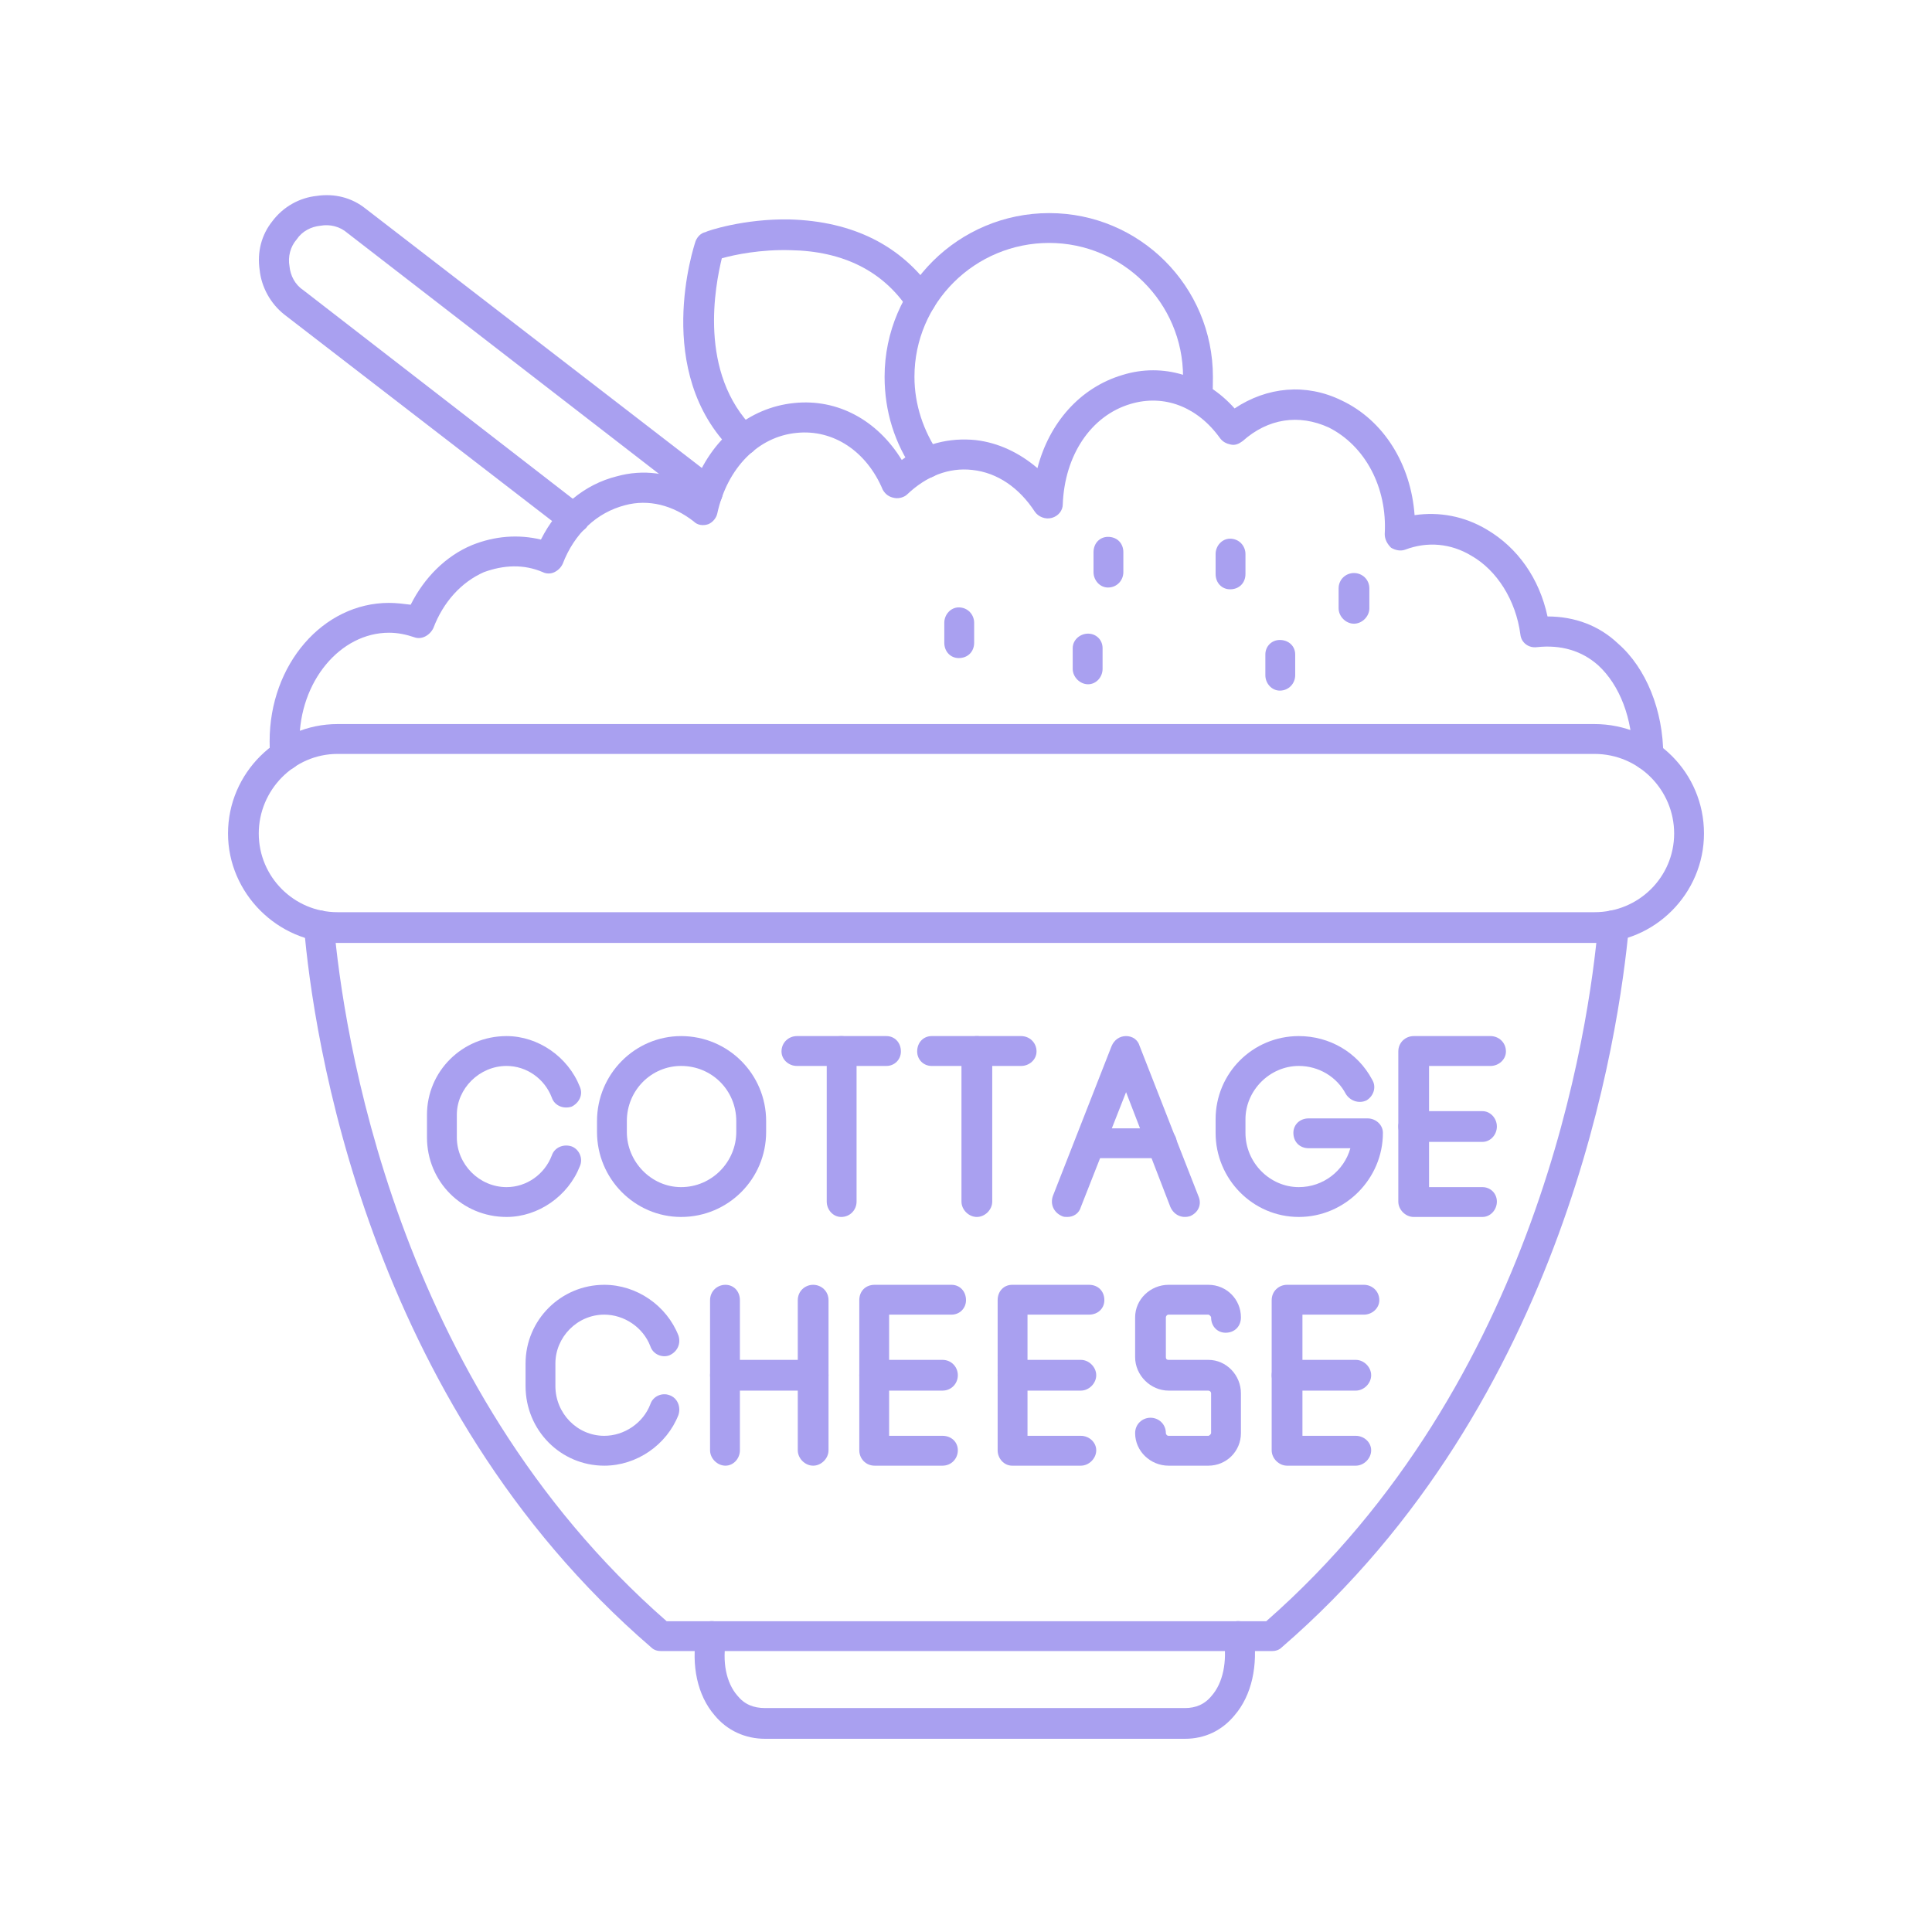 <svg xmlns="http://www.w3.org/2000/svg" xmlns:xlink="http://www.w3.org/1999/xlink" width="400" zoomAndPan="magnify" viewBox="0 0 300 300" height="400" preserveAspectRatio="xMidYMid meet" version="1.0"><path fill="#a9a0f0" d="M 255.887 119.598 C 254.621 119.598 253.5 118.613 253.5 117.348 C 253.5 111.59 251.531 106.395 248.164 103.305 C 245.637 101.059 242.406 100.074 238.613 100.496 C 237.348 100.637 236.227 99.797 236.086 98.531 C 235.383 93.195 232.434 88.562 228.504 86.312 C 225.273 84.348 221.621 84.066 218.25 85.332 C 217.547 85.613 216.707 85.473 216.004 85.051 C 215.441 84.488 215.02 83.785 215.02 82.941 C 215.441 75.641 211.93 69.18 206.312 66.371 C 201.68 64.266 196.906 64.969 192.973 68.48 C 192.41 68.898 191.848 69.18 191.148 69.039 C 190.445 68.898 189.883 68.617 189.461 68.059 C 185.949 63.141 180.754 61.176 175.559 62.723 C 169.379 64.547 165.309 70.727 165.027 78.309 C 165.027 79.293 164.324 80.133 163.34 80.414 C 162.359 80.695 161.234 80.273 160.672 79.434 C 158.285 75.781 154.914 73.395 150.984 72.973 C 147.332 72.551 143.82 73.957 140.871 76.766 C 140.449 77.184 139.609 77.465 138.906 77.324 C 138.062 77.184 137.5 76.766 137.082 76.062 C 134.551 70.023 129.355 66.652 123.738 67.215 C 117.699 67.777 112.926 72.691 111.383 79.715 C 111.242 80.414 110.68 81.117 109.977 81.398 C 109.133 81.68 108.293 81.539 107.73 80.977 C 104.5 78.449 100.707 77.465 97.059 78.449 C 92.703 79.574 89.191 82.805 87.367 87.578 C 87.086 88.141 86.664 88.562 86.102 88.84 C 85.543 89.121 84.84 89.121 84.277 88.84 C 81.328 87.578 78.238 87.719 75.148 88.84 C 71.637 90.387 68.828 93.477 67.285 97.547 C 66.723 98.672 65.461 99.375 64.336 98.953 C 63.07 98.531 61.809 98.25 60.402 98.25 C 52.82 98.25 46.5 105.832 46.5 115.102 C 46.5 115.664 46.641 116.367 46.641 117.07 C 46.781 118.332 45.797 119.457 44.535 119.598 C 43.27 119.738 42.008 118.754 42.008 117.488 C 41.867 116.648 41.867 115.805 41.867 115.102 C 41.867 103.164 50.152 93.617 60.402 93.617 C 61.527 93.617 62.652 93.758 63.773 93.898 C 65.879 89.684 69.25 86.312 73.324 84.629 C 76.836 83.223 80.484 82.941 83.996 83.785 C 86.523 78.73 90.738 75.219 95.793 73.957 C 99.867 72.832 104.078 73.395 107.73 75.5 C 110.398 68.199 116.297 63.281 123.316 62.582 C 130.059 61.879 136.238 65.25 140.027 71.426 C 143.398 68.898 147.473 67.918 151.543 68.34 C 155.055 68.758 158.285 70.305 161.094 72.691 C 162.918 65.672 167.695 60.191 174.293 58.227 C 180.613 56.262 187.215 58.367 191.707 63.422 C 196.766 60.051 202.805 59.492 208.281 62.16 C 214.879 65.25 219.094 72.129 219.656 79.992 C 223.445 79.434 227.379 80.133 230.891 82.242 C 235.664 85.051 239.035 89.824 240.297 95.723 C 244.512 95.723 248.305 97.129 251.254 99.938 C 255.605 103.727 258.273 110.328 258.273 117.348 C 258.273 118.613 257.148 119.598 255.887 119.598 Z M 255.887 119.598 " fill-opacity="1" fill-rule="evenodd"/><path fill="#a9a0f0" d="M 197.465 256.379 L 102.676 256.379 C 102.113 256.379 101.551 256.238 101.129 255.816 C 56.754 217.617 48.605 160.461 47.203 143.891 C 47.062 142.629 48.047 141.504 49.309 141.363 C 50.574 141.223 51.695 142.207 51.836 143.469 C 53.242 159.621 61.105 214.668 103.516 251.742 L 196.625 251.742 C 238.895 214.668 246.758 159.621 248.164 143.469 C 248.305 142.207 249.426 141.223 250.832 141.363 C 252.094 141.504 252.938 142.629 252.938 143.891 C 251.395 160.461 243.246 217.617 199.012 255.816 C 198.59 256.238 198.027 256.379 197.465 256.379 Z M 197.465 256.379 " fill-opacity="1" fill-rule="evenodd"/><path fill="#a9a0f0" d="M 183.984 270 L 118.824 270 C 115.734 270 112.926 268.734 110.961 266.348 C 108.293 263.258 107.309 258.625 108.152 253.711 C 108.293 252.445 109.555 251.602 110.82 251.742 C 112.082 252.023 112.926 253.148 112.785 254.41 C 112.082 258.062 112.785 261.293 114.469 263.258 C 115.594 264.664 117 265.227 118.824 265.227 L 183.984 265.227 C 185.672 265.227 187.074 264.664 188.199 263.258 C 189.883 261.293 190.586 258.062 190.023 254.41 C 189.742 253.148 190.586 252.023 191.988 251.742 C 193.254 251.602 194.375 252.445 194.656 253.711 C 195.359 258.625 194.375 263.258 191.707 266.348 C 189.742 268.734 187.074 270 183.984 270 Z M 183.984 270 " fill-opacity="1" fill-rule="evenodd"/><path fill="#a9a0f0" d="M 247.602 146.418 L 52.398 146.418 C 43.129 146.418 35.406 138.695 35.406 129.426 C 35.406 120.016 43.129 112.434 52.398 112.434 L 247.602 112.434 C 257.012 112.434 264.594 120.016 264.594 129.426 C 264.594 138.695 257.012 146.418 247.602 146.418 Z M 52.398 117.07 C 45.66 117.07 40.18 122.688 40.18 129.426 C 40.18 136.168 45.66 141.645 52.398 141.645 L 247.602 141.645 C 254.48 141.645 259.961 136.168 259.961 129.426 C 259.961 122.688 254.48 117.07 247.602 117.07 Z M 52.398 117.07 " fill-opacity="1" fill-rule="evenodd"/><path fill="#a9a0f0" d="M 143.961 74.238 C 143.117 74.238 142.418 73.816 141.996 73.254 C 138.906 68.898 137.359 63.844 137.359 58.508 C 137.359 44.465 148.875 33.09 162.918 33.09 C 176.965 33.09 188.34 44.465 188.34 58.508 C 188.34 59.633 188.34 60.754 188.199 61.879 C 187.918 63.141 186.793 64.125 185.531 63.984 C 184.266 63.703 183.281 62.582 183.562 61.316 C 183.562 60.332 183.703 59.492 183.703 58.508 C 183.703 46.992 174.293 37.723 162.918 37.723 C 151.406 37.723 141.996 46.992 141.996 58.508 C 141.996 62.859 143.398 66.934 145.785 70.445 C 146.629 71.566 146.348 72.973 145.227 73.816 C 144.805 74.098 144.383 74.238 143.961 74.238 Z M 143.961 74.238 " fill-opacity="1" fill-rule="evenodd"/><path fill="#a9a0f0" d="M 115.453 70.586 C 114.891 70.586 114.328 70.445 113.77 70.023 C 101.27 57.805 107.73 38.285 108.012 37.441 C 108.293 36.742 108.852 36.18 109.555 36.039 C 109.695 35.898 115.453 33.934 122.617 34.074 C 132.445 34.352 140.027 38.145 144.945 45.309 C 145.648 46.43 145.367 47.836 144.242 48.539 C 143.258 49.379 141.715 49.098 141.012 47.977 C 137.082 42.078 130.902 38.988 122.758 38.848 C 118.121 38.707 114.051 39.551 112.082 40.109 C 111.102 44.184 108.293 57.945 117.137 66.652 C 117.98 67.496 117.98 69.039 117.137 69.883 C 116.719 70.445 116.016 70.586 115.453 70.586 Z M 115.453 70.586 " fill-opacity="1" fill-rule="evenodd"/><path fill="#a9a0f0" d="M 89.051 82.941 C 88.629 82.941 88.07 82.664 87.648 82.383 L 44.113 48.816 C 42.008 47.133 40.602 44.605 40.32 41.938 C 39.902 39.129 40.602 36.461 42.289 34.352 C 43.973 32.105 46.5 30.703 49.168 30.422 C 51.977 30 54.645 30.703 56.754 32.387 L 111.383 74.516 C 112.363 75.359 112.504 76.766 111.801 77.887 C 110.961 78.871 109.555 79.012 108.434 78.309 L 53.945 36.18 C 52.82 35.195 51.277 34.773 49.73 35.055 C 48.328 35.195 46.922 35.898 46.078 37.16 C 45.098 38.285 44.676 39.832 44.957 41.375 C 45.098 42.781 45.797 44.184 47.062 45.027 L 90.598 78.73 C 91.578 79.434 91.719 80.977 91.02 81.961 C 90.457 82.523 89.754 82.941 89.051 82.941 Z M 89.051 82.941 " fill-opacity="1" fill-rule="evenodd"/><path fill="#a9a0f0" d="M 78.66 188.969 C 71.777 188.969 66.301 183.492 66.301 176.613 L 66.301 173.102 C 66.301 166.359 71.777 160.883 78.66 160.883 C 83.574 160.883 88.211 164.113 90.035 168.746 C 90.598 170.012 89.895 171.277 88.77 171.836 C 87.508 172.258 86.102 171.695 85.684 170.434 C 84.559 167.484 81.75 165.52 78.66 165.52 C 74.445 165.52 70.938 169.027 70.938 173.102 L 70.938 176.613 C 70.938 180.824 74.445 184.336 78.66 184.336 C 81.75 184.336 84.559 182.371 85.684 179.422 C 86.102 178.156 87.508 177.594 88.77 178.016 C 89.895 178.438 90.598 179.844 90.035 181.105 C 88.211 185.738 83.574 188.969 78.66 188.969 Z M 78.66 188.969 " fill-opacity="1" fill-rule="evenodd"/><path fill="#a9a0f0" d="M 165.727 188.969 C 165.449 188.969 165.168 188.969 164.887 188.828 C 163.621 188.27 163.059 187.004 163.48 185.738 L 172.609 162.43 C 173.031 161.445 173.875 160.883 174.855 160.883 C 175.84 160.883 176.684 161.445 176.965 162.43 L 186.09 185.738 C 186.652 187.004 186.09 188.27 184.828 188.828 C 183.562 189.25 182.301 188.688 181.738 187.426 L 174.855 169.59 L 167.836 187.426 C 167.555 188.41 166.711 188.969 165.727 188.969 Z M 165.727 188.969 " fill-opacity="1" fill-rule="evenodd"/><path fill="#a9a0f0" d="M 180.473 179.844 L 169.238 179.844 C 167.977 179.844 166.992 178.719 166.992 177.453 C 166.992 176.191 167.977 175.207 169.238 175.207 L 180.473 175.207 C 181.738 175.207 182.723 176.191 182.723 177.453 C 182.723 178.719 181.738 179.844 180.473 179.844 Z M 180.473 179.844 " fill-opacity="1" fill-rule="evenodd"/><path fill="#a9a0f0" d="M 105.762 188.969 C 98.602 188.969 92.703 183.07 92.703 175.77 L 92.703 174.086 C 92.703 166.781 98.602 160.883 105.762 160.883 C 113.066 160.883 118.965 166.781 118.965 174.086 L 118.965 175.77 C 118.965 183.07 113.066 188.969 105.762 188.969 Z M 105.762 165.52 C 101.129 165.52 97.336 169.309 97.336 174.086 L 97.336 175.77 C 97.336 180.402 101.129 184.336 105.762 184.336 C 110.539 184.336 114.328 180.402 114.328 175.77 L 114.328 174.086 C 114.328 169.309 110.539 165.52 105.762 165.52 Z M 105.762 165.52 " fill-opacity="1" fill-rule="evenodd"/><path fill="#a9a0f0" d="M 137.641 165.52 L 123.738 165.52 C 122.477 165.52 121.352 164.535 121.352 163.27 C 121.352 161.867 122.477 160.883 123.738 160.883 L 137.641 160.883 C 138.906 160.883 139.891 161.867 139.891 163.27 C 139.891 164.535 138.906 165.52 137.641 165.52 Z M 137.641 165.52 " fill-opacity="1" fill-rule="evenodd"/><path fill="#a9a0f0" d="M 130.621 188.969 C 129.355 188.969 128.375 187.848 128.375 186.582 L 128.375 163.27 C 128.375 161.867 129.355 160.883 130.621 160.883 C 132.023 160.883 133.008 161.867 133.008 163.27 L 133.008 186.582 C 133.008 187.848 132.023 188.969 130.621 188.969 Z M 130.621 188.969 " fill-opacity="1" fill-rule="evenodd"/><path fill="#a9a0f0" d="M 201.68 188.969 C 194.516 188.969 188.758 183.07 188.758 175.91 L 188.758 173.805 C 188.758 166.641 194.516 160.883 201.68 160.883 C 206.453 160.883 210.809 163.41 213.055 167.625 C 213.758 168.746 213.336 170.152 212.211 170.855 C 211.09 171.414 209.684 170.996 208.98 169.871 C 207.578 167.203 204.77 165.52 201.68 165.52 C 197.184 165.52 193.395 169.309 193.395 173.805 L 193.395 175.91 C 193.395 180.543 197.184 184.336 201.68 184.336 C 205.473 184.336 208.699 181.809 209.684 178.297 L 203.223 178.297 C 201.82 178.297 200.836 177.312 200.836 175.91 C 200.836 174.645 201.82 173.664 203.223 173.664 L 212.352 173.664 C 213.617 173.664 214.738 174.645 214.738 175.91 C 214.738 183.07 208.84 188.969 201.68 188.969 Z M 201.68 188.969 " fill-opacity="1" fill-rule="evenodd"/><path fill="#a9a0f0" d="M 230.188 188.969 L 219.516 188.969 C 218.25 188.969 217.129 187.848 217.129 186.582 L 217.129 163.27 C 217.129 161.867 218.25 160.883 219.516 160.883 L 231.449 160.883 C 232.715 160.883 233.84 161.867 233.84 163.27 C 233.84 164.535 232.715 165.52 231.449 165.52 L 221.902 165.52 L 221.902 184.336 L 230.188 184.336 C 231.449 184.336 232.434 185.32 232.434 186.582 C 232.434 187.848 231.449 188.969 230.188 188.969 Z M 230.188 188.969 " fill-opacity="1" fill-rule="evenodd"/><path fill="#a9a0f0" d="M 230.188 177.312 L 219.516 177.312 C 218.25 177.312 217.129 176.191 217.129 174.926 C 217.129 173.664 218.25 172.539 219.516 172.539 L 230.188 172.539 C 231.449 172.539 232.434 173.664 232.434 174.926 C 232.434 176.191 231.449 177.312 230.188 177.312 Z M 230.188 177.312 " fill-opacity="1" fill-rule="evenodd"/><path fill="#a9a0f0" d="M 158.566 165.52 L 144.664 165.52 C 143.398 165.52 142.418 164.535 142.418 163.27 C 142.418 161.867 143.398 160.883 144.664 160.883 L 158.566 160.883 C 159.832 160.883 160.953 161.867 160.953 163.27 C 160.953 164.535 159.832 165.52 158.566 165.52 Z M 158.566 165.52 " fill-opacity="1" fill-rule="evenodd"/><path fill="#a9a0f0" d="M 151.684 188.969 C 150.422 188.969 149.297 187.848 149.297 186.582 L 149.297 163.27 C 149.297 161.867 150.422 160.883 151.684 160.883 C 152.949 160.883 154.074 161.867 154.074 163.27 L 154.074 186.582 C 154.074 187.848 152.949 188.969 151.684 188.969 Z M 151.684 188.969 " fill-opacity="1" fill-rule="evenodd"/><path fill="#a9a0f0" d="M 93.828 227.59 C 87.086 227.59 81.609 222.113 81.609 215.23 L 81.609 211.719 C 81.609 204.98 87.086 199.504 93.828 199.504 C 98.883 199.504 103.516 202.734 105.344 207.367 C 105.762 208.629 105.203 209.895 103.938 210.457 C 102.816 210.879 101.41 210.316 100.988 209.051 C 99.867 206.102 96.918 204.137 93.828 204.137 C 89.613 204.137 86.242 207.648 86.242 211.719 L 86.242 215.23 C 86.242 219.445 89.613 222.953 93.828 222.953 C 96.918 222.953 99.867 220.988 100.988 218.039 C 101.41 216.777 102.816 216.215 103.938 216.637 C 105.203 217.059 105.762 218.461 105.344 219.727 C 103.516 224.359 98.883 227.59 93.828 227.59 Z M 93.828 227.59 " fill-opacity="1" fill-rule="evenodd"/><path fill="#a9a0f0" d="M 112.645 227.59 C 111.383 227.59 110.258 226.465 110.258 225.203 L 110.258 201.891 C 110.258 200.484 111.383 199.504 112.645 199.504 C 113.91 199.504 114.891 200.484 114.891 201.891 L 114.891 225.203 C 114.891 226.465 113.91 227.59 112.645 227.59 Z M 112.645 227.59 " fill-opacity="1" fill-rule="evenodd"/><path fill="#a9a0f0" d="M 126.266 227.59 C 125.004 227.59 123.879 226.465 123.879 225.203 L 123.879 201.891 C 123.879 200.484 125.004 199.504 126.266 199.504 C 127.531 199.504 128.652 200.484 128.652 201.891 L 128.652 225.203 C 128.652 226.465 127.531 227.59 126.266 227.59 Z M 126.266 227.59 " fill-opacity="1" fill-rule="evenodd"/><path fill="#a9a0f0" d="M 126.266 215.934 L 112.645 215.934 C 111.383 215.934 110.258 214.809 110.258 213.547 C 110.258 212.281 111.383 211.16 112.645 211.16 L 126.266 211.16 C 127.531 211.16 128.652 212.281 128.652 213.547 C 128.652 214.809 127.531 215.934 126.266 215.934 Z M 126.266 215.934 " fill-opacity="1" fill-rule="evenodd"/><path fill="#a9a0f0" d="M 146.348 227.59 L 135.816 227.59 C 134.41 227.59 133.43 226.465 133.43 225.203 L 133.43 201.891 C 133.43 200.484 134.41 199.504 135.816 199.504 L 147.754 199.504 C 149.016 199.504 150 200.484 150 201.891 C 150 203.152 149.016 204.137 147.754 204.137 L 138.062 204.137 L 138.062 222.953 L 146.348 222.953 C 147.754 222.953 148.734 223.938 148.734 225.203 C 148.734 226.465 147.754 227.59 146.348 227.59 Z M 146.348 227.59 " fill-opacity="1" fill-rule="evenodd"/><path fill="#a9a0f0" d="M 146.348 215.934 L 135.816 215.934 C 134.41 215.934 133.43 214.809 133.43 213.547 C 133.43 212.281 134.41 211.16 135.816 211.16 L 146.348 211.16 C 147.754 211.16 148.734 212.281 148.734 213.547 C 148.734 214.809 147.754 215.934 146.348 215.934 Z M 146.348 215.934 " fill-opacity="1" fill-rule="evenodd"/><path fill="#a9a0f0" d="M 187.637 227.59 L 181.457 227.59 C 178.648 227.59 176.262 225.344 176.262 222.535 C 176.262 221.129 177.383 220.145 178.648 220.145 C 179.914 220.145 181.035 221.129 181.035 222.535 C 181.035 222.676 181.176 222.953 181.457 222.953 L 187.637 222.953 C 187.777 222.953 188.059 222.676 188.059 222.535 L 188.059 216.355 C 188.059 216.074 187.777 215.934 187.637 215.934 L 181.457 215.934 C 178.648 215.934 176.262 213.547 176.262 210.738 L 176.262 204.559 C 176.262 201.75 178.648 199.504 181.457 199.504 L 187.637 199.504 C 190.445 199.504 192.691 201.75 192.691 204.559 C 192.691 205.961 191.707 206.945 190.305 206.945 C 189.039 206.945 188.059 205.961 188.059 204.559 C 188.059 204.418 187.777 204.137 187.637 204.137 L 181.457 204.137 C 181.176 204.137 181.035 204.418 181.035 204.559 L 181.035 210.738 C 181.035 211.02 181.176 211.16 181.457 211.16 L 187.637 211.16 C 190.445 211.16 192.691 213.547 192.691 216.355 L 192.691 222.535 C 192.691 225.344 190.445 227.59 187.637 227.59 Z M 187.637 227.59 " fill-opacity="1" fill-rule="evenodd"/><path fill="#a9a0f0" d="M 210.527 227.59 L 199.855 227.59 C 198.59 227.59 197.465 226.465 197.465 225.203 L 197.465 201.891 C 197.465 200.484 198.59 199.504 199.855 199.504 L 211.789 199.504 C 213.055 199.504 214.18 200.484 214.18 201.891 C 214.18 203.152 213.055 204.137 211.789 204.137 L 202.242 204.137 L 202.242 222.953 L 210.527 222.953 C 211.789 222.953 212.914 223.938 212.914 225.203 C 212.914 226.465 211.789 227.59 210.527 227.59 Z M 210.527 227.59 " fill-opacity="1" fill-rule="evenodd"/><path fill="#a9a0f0" d="M 210.527 215.934 L 199.855 215.934 C 198.59 215.934 197.465 214.809 197.465 213.547 C 197.465 212.281 198.59 211.16 199.855 211.16 L 210.527 211.16 C 211.789 211.16 212.914 212.281 212.914 213.547 C 212.914 214.809 211.789 215.934 210.527 215.934 Z M 210.527 215.934 " fill-opacity="1" fill-rule="evenodd"/><path fill="#a9a0f0" d="M 167.836 227.59 L 157.16 227.59 C 155.898 227.59 154.914 226.465 154.914 225.203 L 154.914 201.891 C 154.914 200.484 155.898 199.504 157.16 199.504 L 169.098 199.504 C 170.504 199.504 171.484 200.484 171.484 201.891 C 171.484 203.152 170.504 204.137 169.098 204.137 L 159.551 204.137 L 159.551 222.953 L 167.836 222.953 C 169.098 222.953 170.223 223.938 170.223 225.203 C 170.223 226.465 169.098 227.59 167.836 227.59 Z M 167.836 227.59 " fill-opacity="1" fill-rule="evenodd"/><path fill="#a9a0f0" d="M 167.836 215.934 L 157.16 215.934 C 155.898 215.934 154.914 214.809 154.914 213.547 C 154.914 212.281 155.898 211.16 157.16 211.16 L 167.836 211.16 C 169.098 211.16 170.223 212.281 170.223 213.547 C 170.223 214.809 169.098 215.934 167.836 215.934 Z M 167.836 215.934 " fill-opacity="1" fill-rule="evenodd"/><path fill="#a9a0f0" d="M 191.008 91.508 C 189.742 91.508 188.758 90.527 188.758 89.121 L 188.758 86.031 C 188.758 84.77 189.742 83.645 191.008 83.645 C 192.41 83.645 193.395 84.77 193.395 86.031 L 193.395 89.121 C 193.395 90.527 192.41 91.508 191.008 91.508 Z M 191.008 91.508 " fill-opacity="1" fill-rule="evenodd"/><path fill="#a9a0f0" d="M 210.246 96.848 C 208.98 96.848 207.859 95.723 207.859 94.457 L 207.859 91.371 C 207.859 89.965 208.98 88.98 210.246 88.98 C 211.508 88.98 212.633 89.965 212.633 91.371 L 212.633 94.457 C 212.633 95.723 211.508 96.848 210.246 96.848 Z M 210.246 96.848 " fill-opacity="1" fill-rule="evenodd"/><path fill="#a9a0f0" d="M 198.73 107.238 C 197.465 107.238 196.484 106.113 196.484 104.852 L 196.484 101.621 C 196.484 100.355 197.465 99.375 198.73 99.375 C 200.133 99.375 201.117 100.355 201.117 101.621 L 201.117 104.852 C 201.117 106.113 200.133 107.238 198.73 107.238 Z M 198.73 107.238 " fill-opacity="1" fill-rule="evenodd"/><path fill="#a9a0f0" d="M 168.957 106.254 C 167.695 106.254 166.57 105.133 166.57 103.867 L 166.57 100.637 C 166.57 99.375 167.695 98.391 168.957 98.391 C 170.223 98.391 171.207 99.375 171.207 100.637 L 171.207 103.867 C 171.207 105.133 170.223 106.254 168.957 106.254 Z M 168.957 106.254 " fill-opacity="1" fill-rule="evenodd"/><path fill="#a9a0f0" d="M 172.047 91.23 C 170.785 91.23 169.801 90.105 169.801 88.84 L 169.801 85.75 C 169.801 84.348 170.785 83.363 172.047 83.363 C 173.453 83.363 174.434 84.348 174.434 85.75 L 174.434 88.84 C 174.434 90.105 173.453 91.23 172.047 91.23 Z M 172.047 91.23 " fill-opacity="1" fill-rule="evenodd"/><path fill="#a9a0f0" d="M 148.875 102.184 C 147.613 102.184 146.629 101.199 146.629 99.797 L 146.629 96.707 C 146.629 95.441 147.613 94.316 148.875 94.316 C 150.281 94.316 151.266 95.441 151.266 96.707 L 151.266 99.797 C 151.266 101.199 150.281 102.184 148.875 102.184 Z M 148.875 102.184 " fill-opacity="1" fill-rule="evenodd"/></svg>